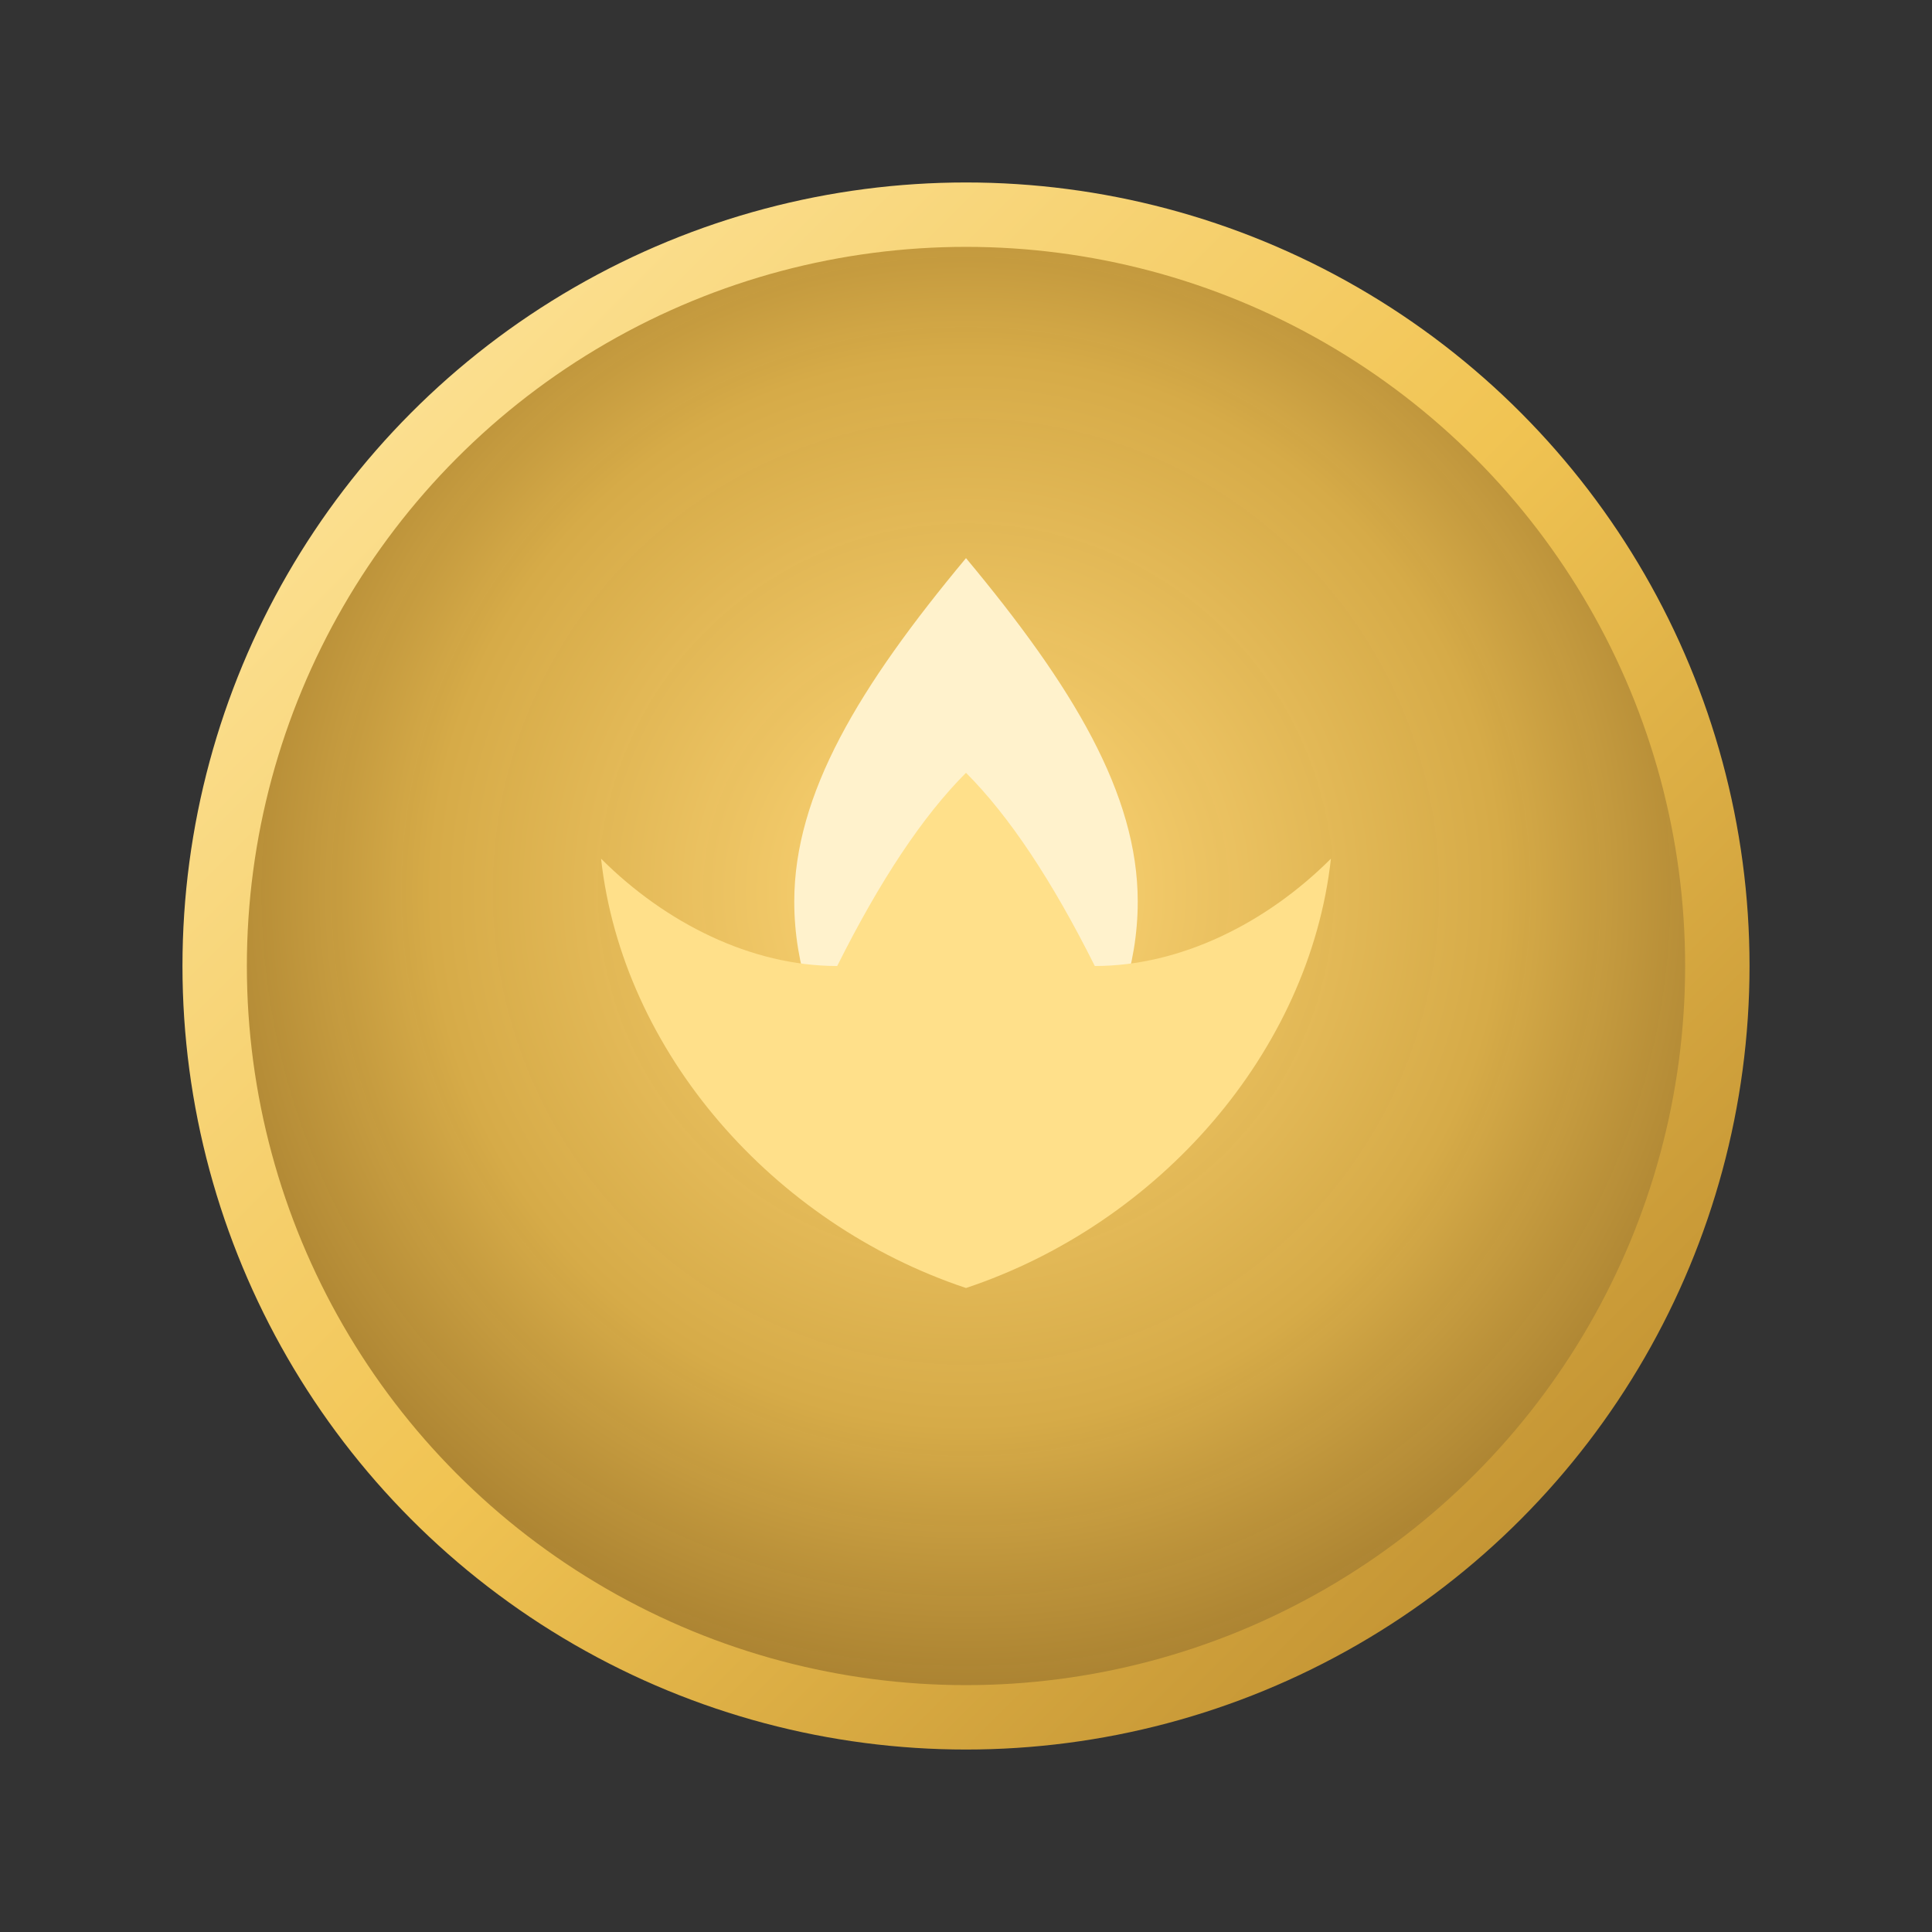 <svg width="180" height="180" viewBox="0 0 180 180" xmlns="http://www.w3.org/2000/svg">
  <rect x="0" y="0" width="180" height="180" fill="#333333" stroke="none"/>
  <defs>
    <radialGradient id="glow" cx="50%" cy="45%" r="60%">
      <stop offset="0%" stop-color="#FFD87A" stop-opacity="1"/>
      <stop offset="60%" stop-color="#E8B84A" stop-opacity="0.9"/>
      <stop offset="100%" stop-color="#B78628" stop-opacity="0.8"/>
    </radialGradient>
    <linearGradient id="ring" x1="0%" y1="0%" x2="100%" y2="100%">
      <stop offset="0%" stop-color="#FFE8A3"/>
      <stop offset="50%" stop-color="#F1C453"/>
      <stop offset="100%" stop-color="#B6862A"/>
    </linearGradient>
  </defs>
  <!-- weiche goldene aura -->
  <circle cx="90" cy="90" r="70" fill="url(#glow)"/>
  <!-- feiner ring -->
  <circle cx="90" cy="90" r="70" fill="none" stroke="url(#ring)" stroke-width="6"/>
  <!-- symbol: stilisierte lotus/flamme -->
  <path d="M90 52c10 12 16 22 16 32 0 12-8 22-16 26-8-4-16-14-16-26 0-10 6-20 16-32z" fill="#FFF2CC"/>
  <path d="M90 120c18-6 32-22 34-40-6 6-14 10-22 10-4-8-8-14-12-18-4 4-8 10-12 18-8 0-16-4-22-10 2 18 16 34 34 40z" fill="#FFE08A"/>
</svg>

